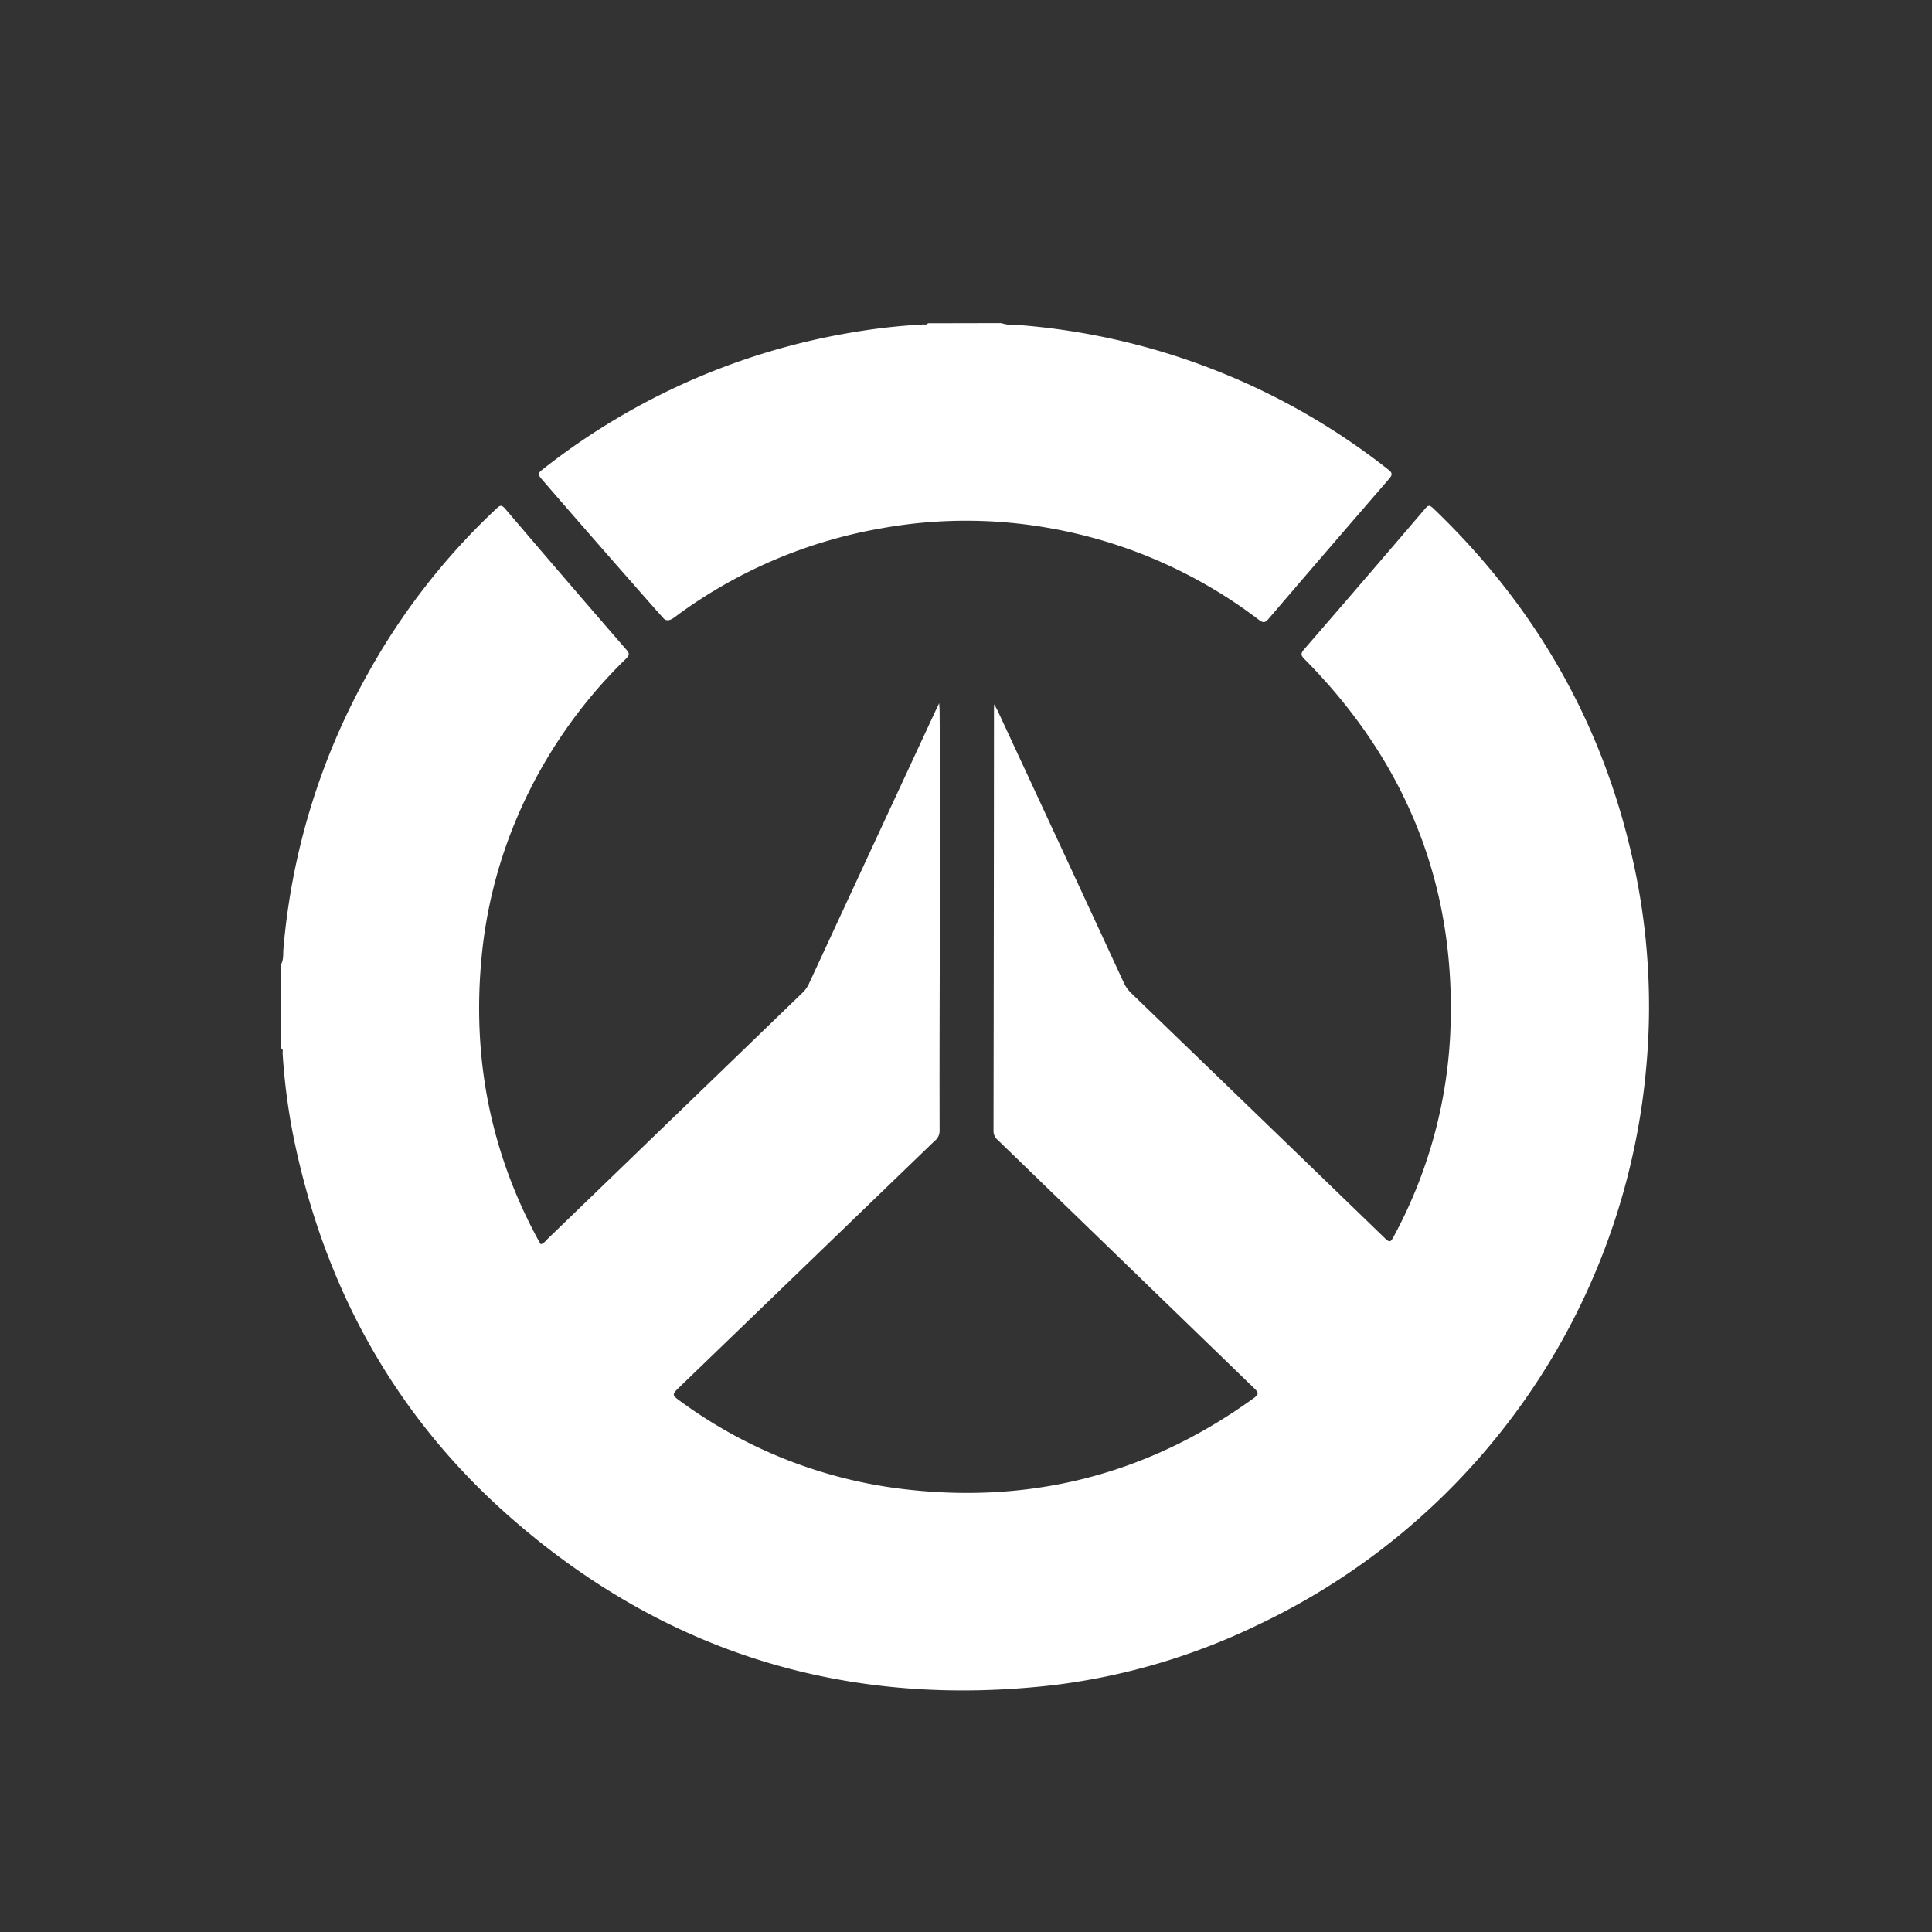 <svg id="Слой_1" data-name="Слой 1" xmlns="http://www.w3.org/2000/svg" viewBox="0 0 500 500"><rect x="0" y="0" width="500" height="500" fill="#333333" stroke="none"/><defs><style>.cls-1{fill:#fff;}</style></defs><title>icons</title><path class="cls-1" d="M72.75,249.55c.69-1.25.49-2.65.6-4a176.1,176.1,0,0,1,21.84-71.2,173.75,173.75,0,0,1,33.31-42.75c.89-.84,1.29-1,2.19,0Q146.36,150,162.15,168.2c.91,1,.64,1.5-.18,2.31a126.13,126.13,0,0,0-27.87,40.39,121.5,121.5,0,0,0-9.57,38c-2.22,25.39,2.49,49.36,14.66,71.81.24.45.52.88.78,1.32a3.72,3.72,0,0,0,1.51-1.17q33.14-32,66.27-64a7.7,7.7,0,0,0,1.65-2.38q16.35-35.29,32.73-70.56c.24-.52.49-1,.93-1.94.05.92.11,1.44.11,2,.29,36.24-.1,72.48,0,108.72a3.33,3.33,0,0,1-1.33,2.61l-65.79,63.48c-2.27,2.19-2.29,2.19.34,4.07a122,122,0,0,0,55.64,22.29c33.87,4.44,64.77-3.27,92.5-23.36,1.36-1,1.16-1.44.09-2.47Q291.4,327.15,258.19,295a3,3,0,0,1-1.07-2.38q.09-54.45.12-108.89c0-.34,0-1,.07-1.46.57,1.1.77,1.4,1,1.93q16.28,35,32.51,70.09a9,9,0,0,0,2,2.79q32.9,31.74,65.75,63.52c1.08,1,1.36.77,2-.37a122.35,122.35,0,0,0,14.74-52.38c1.81-37.94-11-70.3-37.65-97.22-1-1-1.11-1.47-.16-2.57Q353.14,150,368.7,131.79c.69-.8,1.06-1.35,2.19-.27,27.57,26.38,45.26,58.19,52.65,95.65A173.15,173.15,0,0,1,426,276.69,176.9,176.9,0,0,1,325.28,420.64a167.58,167.58,0,0,1-52.56,15.46c-53.08,6.12-100.15-8-140.42-43.22C102.31,366.63,84,333.4,76,294.45a162.63,162.63,0,0,1-2.86-21.9c0-.42.2-.94-.35-1.22Z"/><path class="cls-1" d="M259.14,83.62c1.87.66,3.84.43,5.76.6a176.48,176.48,0,0,1,94.4,37.32c1.08.84,1.1,1.33.21,2.37Q343.84,142,328.3,160.16c-.84,1-1.37,1.1-2.46.28a125.14,125.14,0,0,0-54.46-23.81,123,123,0,0,0-43.25.09A125.33,125.33,0,0,0,175.58,159c-1.05.77-2.62,2.27-3.82,1.07-.76-.77-21.42-24.3-31.11-35.55-1.65-1.91-1.66-1.91.26-3.41a176,176,0,0,1,80-35.14,158.74,158.74,0,0,1,18.15-2c.38,0,.82.12,1.09-.31Z"/></svg>